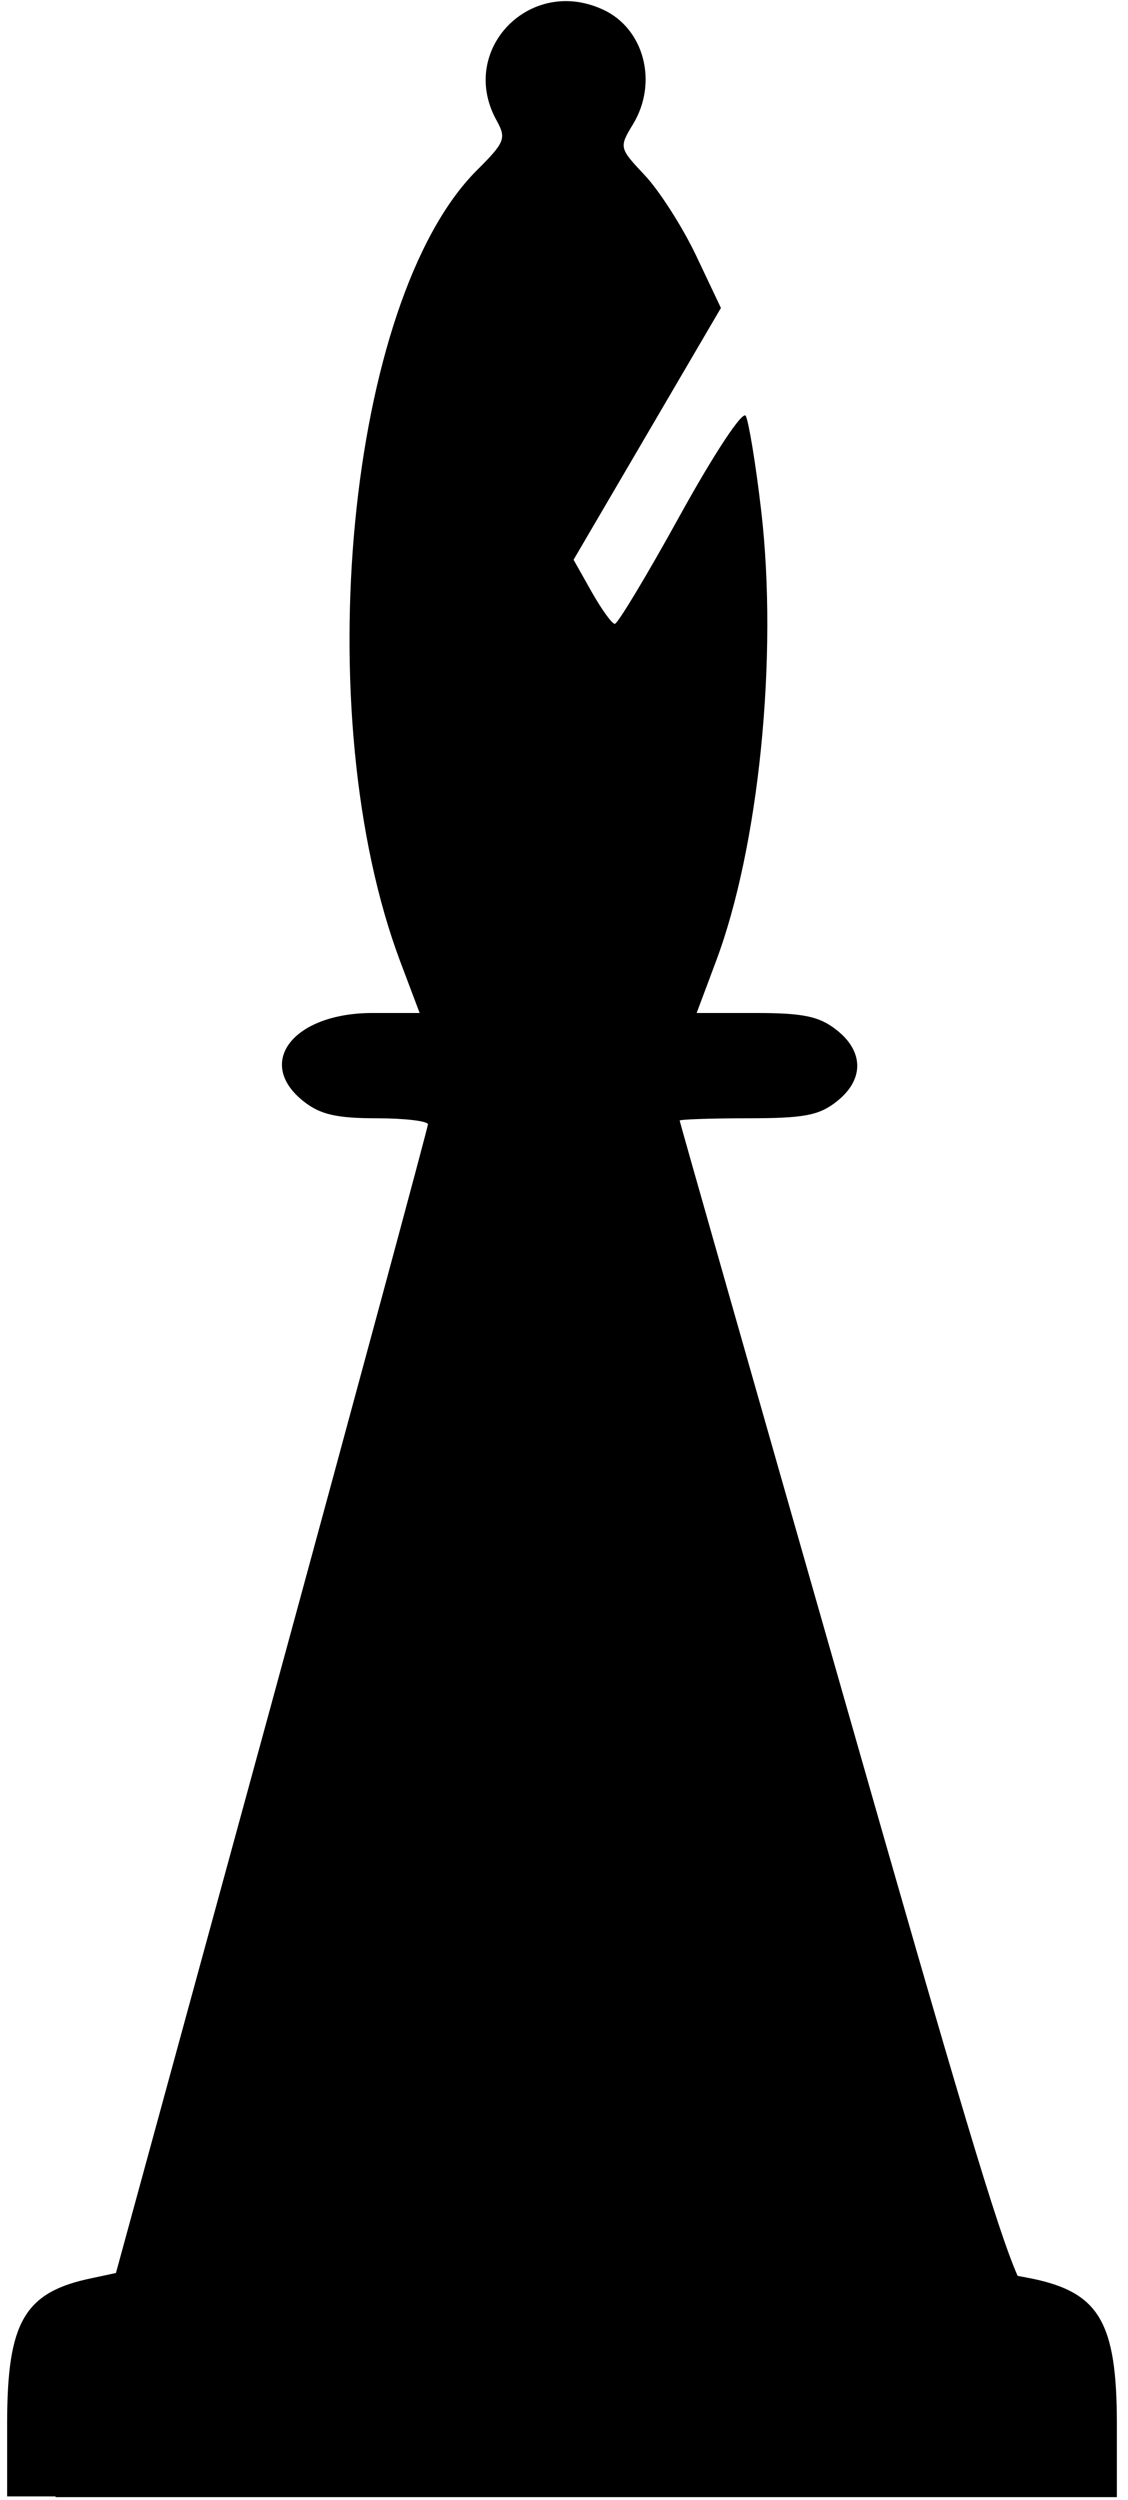 <svg width="79" height="175" viewBox="0 0 79 175" fill="none" xmlns="http://www.w3.org/2000/svg">
<path d="M39.39 0.082C35.46 0.256 32.57 4.458 34.78 8.434C35.47 9.687 35.37 9.956 33.39 11.928C24.33 20.992 21.52 50.02 28.04 67.33L29.39 70.91H26.09C20.53 70.91 17.83 74.4 21.28 77.11C22.44 78.02 23.59 78.28 26.39 78.28C28.38 78.28 29.99 78.48 29.97 78.71C29.96 78.94 25.05 97.13 19.05 119.12L8.12 159.11L6.44 159.47C1.71 160.44 0.5 162.52 0.5 169.63V174.75H3.89V174.8H41.05H78.22V169.68C78.22 162.57 76.99 160.47 72.26 159.5L71.27 159.31C69.85 156.1 67.08 146.76 59.18 119.09C52.81 96.81 47.6 78.52 47.6 78.44C47.6 78.36 49.74 78.28 52.35 78.28C56.29 78.28 57.35 78.09 58.59 77.11C60.52 75.6 60.52 73.61 58.59 72.1C57.39 71.15 56.28 70.91 52.94 70.91H48.79L50.13 67.33C53.15 59.32 54.5 45.95 53.31 35.743C52.93 32.469 52.43 29.482 52.23 29.111C52.01 28.725 50.04 31.707 47.63 36.062C45.32 40.254 43.26 43.67 43.06 43.67C42.86 43.67 42.14 42.672 41.44 41.435L40.17 39.183L45.33 30.37L50.49 21.557L48.75 17.886C47.79 15.868 46.17 13.347 45.17 12.282C43.36 10.36 43.35 10.32 44.33 8.7C46.11 5.776 45.11 1.983 42.22 0.667C41.26 0.227 40.29 0.042 39.39 0.082V0.082Z" fill="black"/>
</svg>